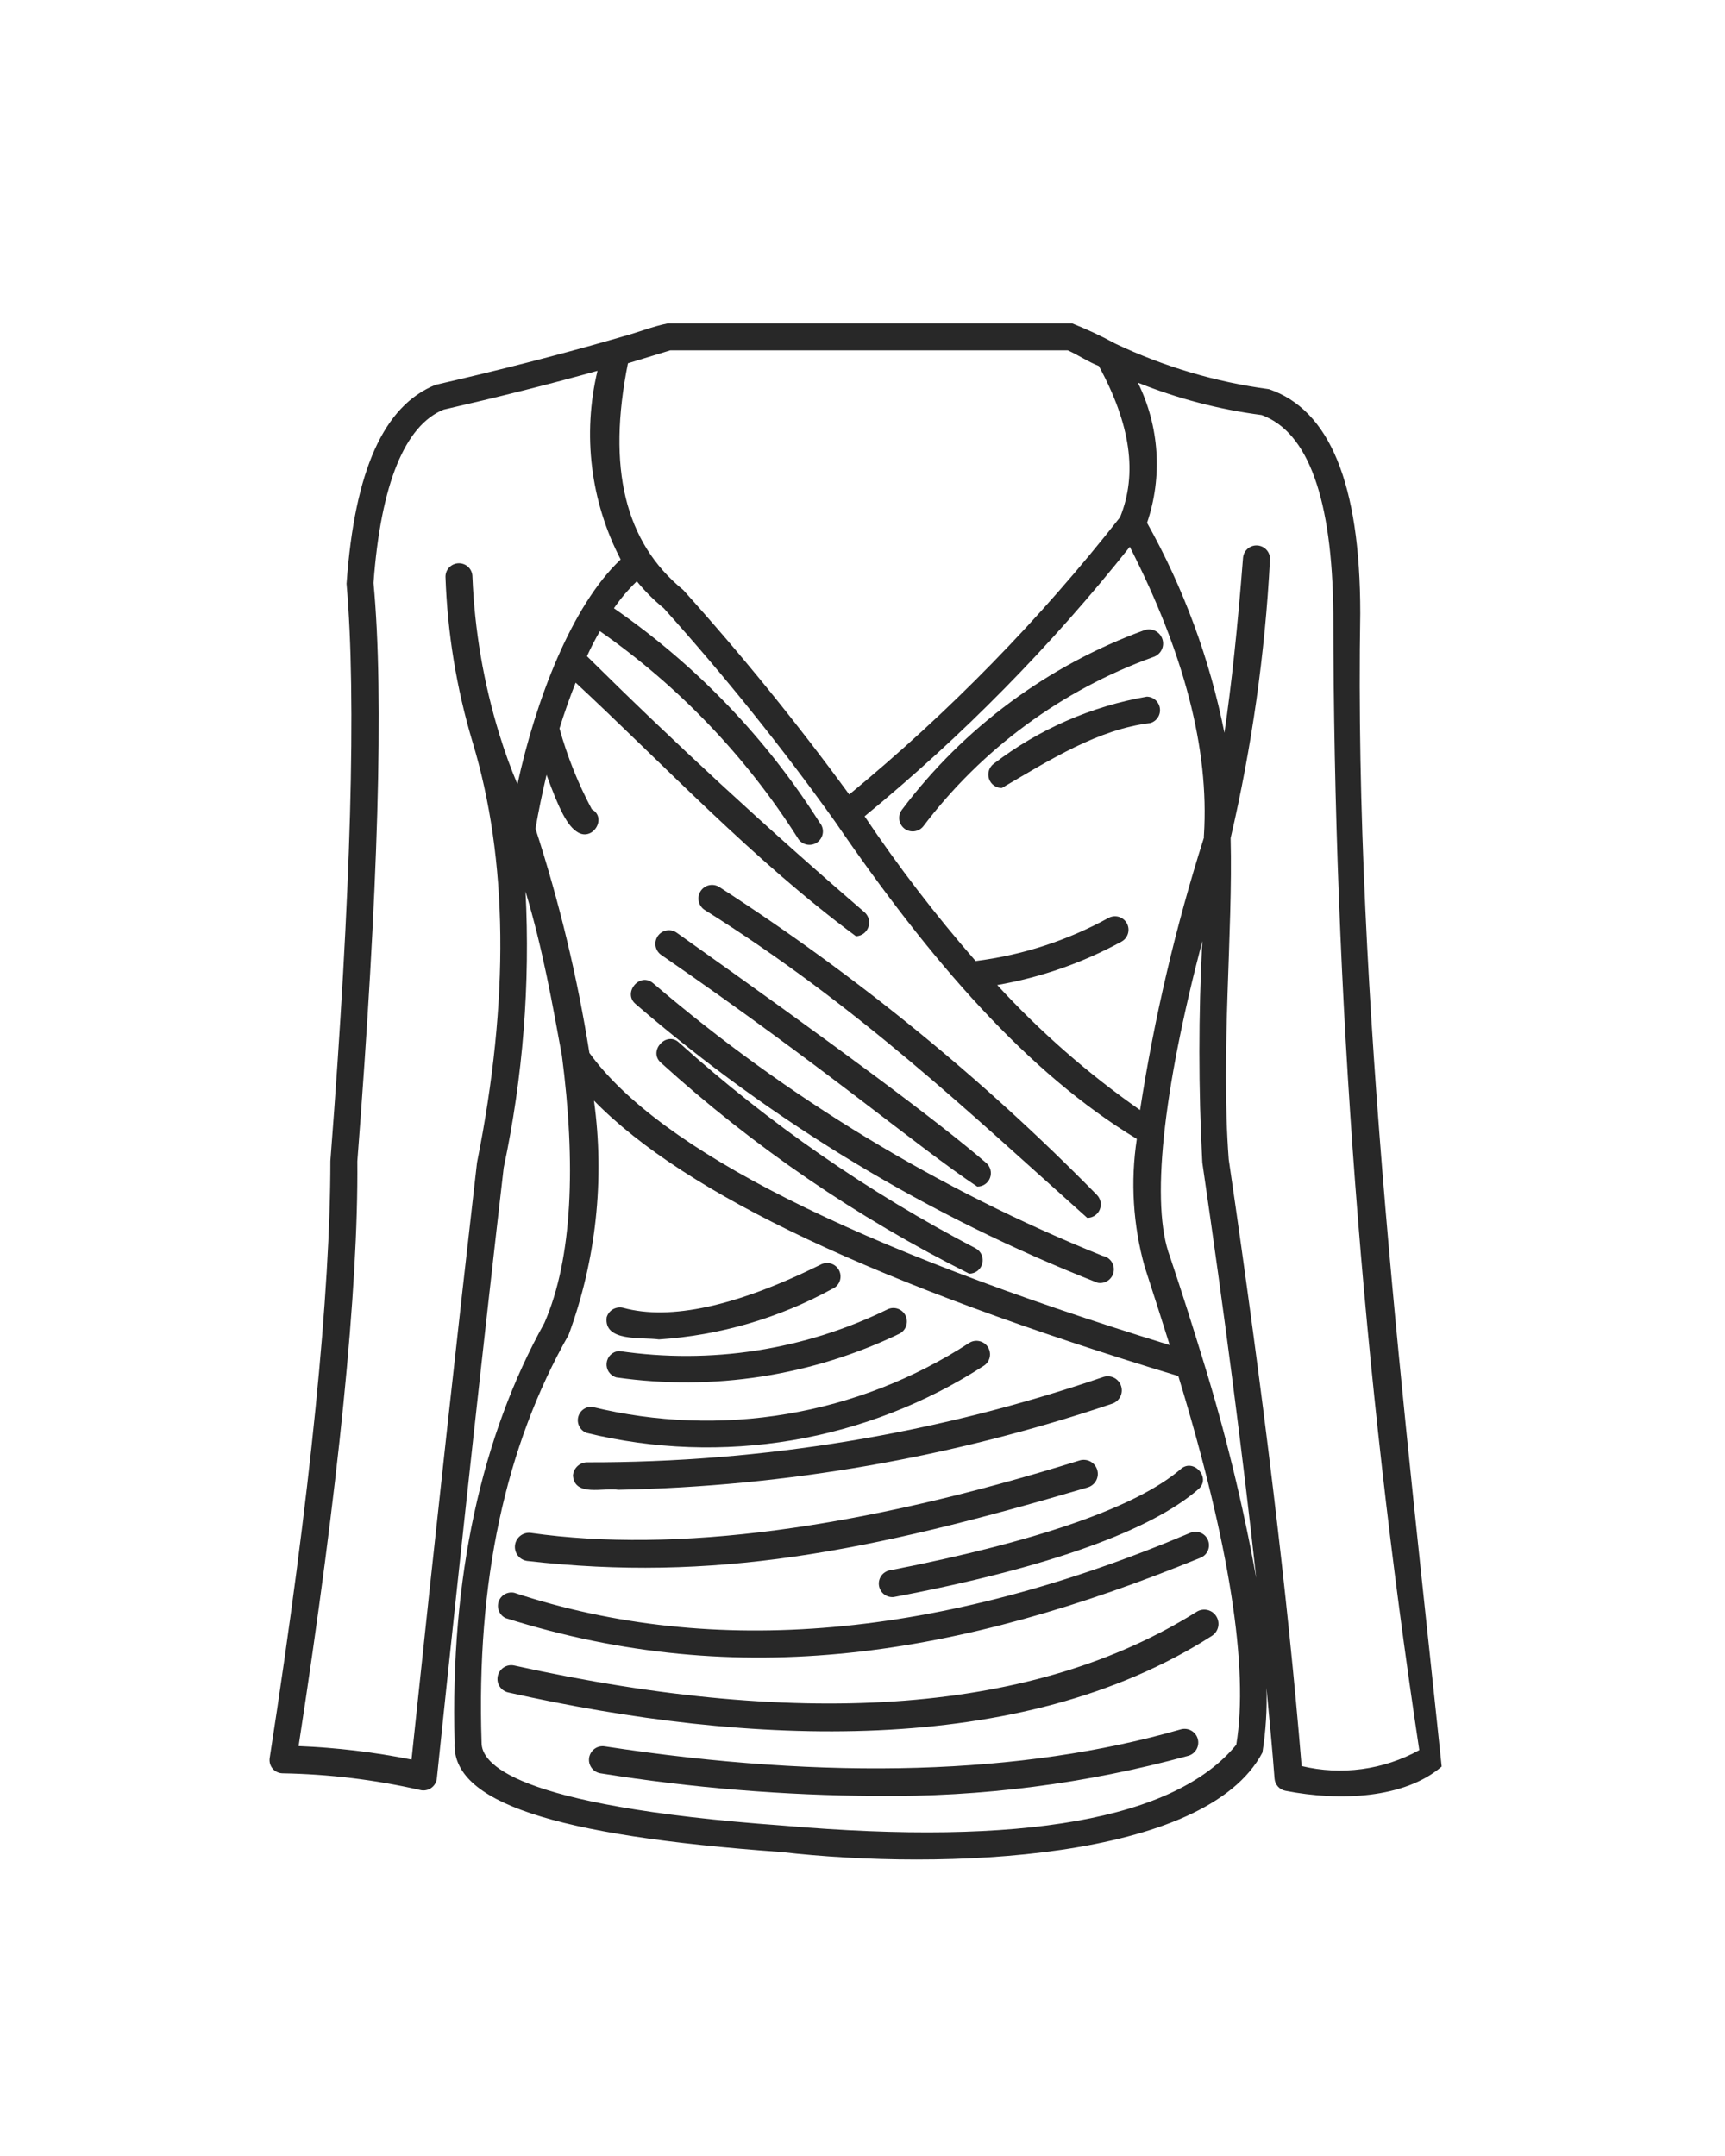 <svg width="64" height="80" viewBox="0 0 64 80" fill="none" xmlns="http://www.w3.org/2000/svg">
<path d="M36.258 44.03C36.361 44.031 36.462 44.001 36.546 43.942C36.631 43.884 36.696 43.802 36.732 43.706C36.768 43.609 36.773 43.505 36.748 43.405C36.722 43.306 36.666 43.217 36.588 43.15C34.788 41.6 31.028 38.81 25.108 34.61C25 34.533 24.865 34.502 24.734 34.525C24.602 34.547 24.485 34.621 24.408 34.73C24.331 34.839 24.301 34.974 24.323 35.105C24.346 35.236 24.42 35.353 24.528 35.43C30.668 39.66 34.018 42.54 36.258 44.03Z" fill="#282828"/>
<path d="M40.728 47.6C40.861 47.624 40.998 47.594 41.108 47.517C41.219 47.44 41.295 47.323 41.318 47.19C41.342 47.057 41.312 46.921 41.236 46.81C41.159 46.699 41.041 46.624 40.908 46.6C34.837 44.153 29.203 40.735 24.228 36.48C23.728 36.06 23.088 36.85 23.588 37.26C28.678 41.649 34.473 45.145 40.728 47.6Z" fill="#282828"/>
<path d="M33.468 30.04C33.41 30.113 33.374 30.202 33.364 30.295C33.353 30.388 33.37 30.482 33.41 30.567C33.451 30.651 33.514 30.723 33.594 30.773C33.673 30.823 33.765 30.849 33.858 30.85C33.933 30.85 34.006 30.834 34.073 30.803C34.141 30.772 34.2 30.727 34.248 30.67C36.426 27.791 39.393 25.605 42.788 24.38C42.921 24.337 43.031 24.244 43.095 24.12C43.159 23.997 43.171 23.853 43.128 23.72C43.086 23.587 42.993 23.477 42.869 23.413C42.745 23.349 42.601 23.337 42.468 23.38C38.887 24.683 35.761 26.996 33.468 30.04Z" fill="#282828"/>
<path d="M42.548 25.85C40.482 26.21 38.533 27.064 36.868 28.34C36.784 28.403 36.722 28.491 36.691 28.591C36.66 28.691 36.661 28.799 36.694 28.898C36.727 28.998 36.791 29.084 36.876 29.146C36.961 29.207 37.063 29.24 37.168 29.24C38.978 28.18 40.748 27.06 42.678 26.83C42.793 26.797 42.892 26.723 42.958 26.623C43.023 26.523 43.05 26.403 43.034 26.284C43.019 26.166 42.961 26.057 42.872 25.977C42.783 25.897 42.668 25.852 42.548 25.85Z" fill="#282828"/>
<path d="M33.058 58.26C32.926 58.273 32.804 58.339 32.719 58.442C32.635 58.545 32.595 58.677 32.608 58.81C32.622 58.943 32.687 59.065 32.79 59.149C32.893 59.233 33.026 59.273 33.158 59.26C38.868 58.18 42.699 56.79 44.459 55.26C44.959 54.84 44.269 54.08 43.798 54.52C42.169 55.91 38.558 57.18 33.058 58.26Z" fill="#282828"/>
<path d="M36.198 46.32C32.225 44.25 28.529 41.687 25.198 38.69C24.728 38.24 24.038 39 24.518 39.43C27.956 42.551 31.805 45.186 35.958 47.26C36.07 47.261 36.178 47.224 36.267 47.156C36.355 47.087 36.418 46.992 36.445 46.884C36.473 46.776 36.464 46.661 36.419 46.559C36.374 46.457 36.297 46.373 36.198 46.32Z" fill="#282828"/>
<path d="M26.138 33.76C31.818 37.32 35.968 41.29 40.338 45.19C40.437 45.191 40.534 45.162 40.616 45.108C40.699 45.053 40.763 44.976 40.802 44.885C40.84 44.794 40.851 44.694 40.833 44.597C40.814 44.5 40.767 44.41 40.698 44.34C36.468 40.028 31.772 36.198 26.698 32.92C26.587 32.846 26.451 32.819 26.319 32.845C26.188 32.871 26.073 32.949 25.998 33.06C25.924 33.171 25.897 33.308 25.923 33.439C25.95 33.57 26.027 33.686 26.138 33.76Z" fill="#282828"/>
<path d="M43.808 64.17C37.938 65.86 30.738 66.07 22.438 64.8C22.306 64.779 22.17 64.811 22.061 64.89C21.953 64.969 21.88 65.087 21.858 65.22C21.837 65.353 21.869 65.488 21.948 65.597C22.027 65.706 22.146 65.779 22.278 65.8C25.659 66.341 29.075 66.621 32.498 66.64C36.412 66.686 40.313 66.184 44.088 65.15C44.218 65.113 44.328 65.026 44.394 64.907C44.459 64.789 44.475 64.65 44.438 64.52C44.401 64.39 44.314 64.28 44.196 64.215C44.078 64.149 43.938 64.133 43.808 64.17Z" fill="#282828"/>
<path d="M44.408 59.8C38.458 63.54 29.938 64.2 19.078 61.8C19.013 61.786 18.945 61.784 18.879 61.796C18.812 61.808 18.749 61.833 18.693 61.869C18.636 61.905 18.587 61.952 18.549 62.007C18.51 62.062 18.483 62.124 18.468 62.19C18.454 62.256 18.453 62.324 18.464 62.39C18.476 62.456 18.501 62.519 18.537 62.576C18.573 62.632 18.62 62.681 18.675 62.72C18.731 62.758 18.793 62.786 18.858 62.8C27.768 64.8 37.858 65.24 44.948 60.71C45.069 60.638 45.156 60.522 45.191 60.386C45.226 60.25 45.205 60.106 45.133 59.985C45.062 59.864 44.945 59.777 44.809 59.742C44.673 59.708 44.529 59.728 44.408 59.8Z" fill="#282828"/>
<path d="M19.558 57.92C26.459 58.71 32.158 57.61 40.358 55.19C40.424 55.17 40.485 55.138 40.538 55.094C40.592 55.051 40.636 54.998 40.668 54.938C40.701 54.877 40.721 54.811 40.728 54.743C40.735 54.675 40.728 54.606 40.709 54.54C40.689 54.474 40.656 54.413 40.613 54.36C40.57 54.307 40.516 54.263 40.456 54.23C40.396 54.198 40.329 54.178 40.261 54.171C40.193 54.164 40.124 54.17 40.059 54.19C31.869 56.74 25.058 57.64 19.698 56.88C19.561 56.861 19.421 56.898 19.31 56.983C19.2 57.067 19.127 57.192 19.108 57.33C19.09 57.468 19.127 57.608 19.211 57.718C19.296 57.829 19.421 57.901 19.558 57.92Z" fill="#282828"/>
<path d="M44.178 56.87C34.918 60.79 26.468 61.54 19.078 59.1C18.959 59.075 18.834 59.094 18.727 59.154C18.621 59.215 18.541 59.312 18.501 59.428C18.462 59.544 18.466 59.67 18.514 59.783C18.561 59.896 18.648 59.987 18.758 60.04C27.428 62.78 35.548 61.48 44.568 57.79C44.685 57.735 44.776 57.637 44.823 57.516C44.869 57.395 44.866 57.261 44.816 57.142C44.766 57.023 44.671 56.928 44.552 56.878C44.433 56.827 44.299 56.824 44.178 56.87Z" fill="#282828"/>
<path d="M22.868 51.11C26.459 51.623 30.121 51.056 33.388 49.48C33.503 49.415 33.589 49.307 33.626 49.18C33.663 49.053 33.65 48.917 33.589 48.8C33.527 48.684 33.422 48.597 33.297 48.558C33.171 48.518 33.035 48.53 32.918 48.59C29.833 50.096 26.364 50.633 22.968 50.13C22.851 50.138 22.74 50.188 22.656 50.27C22.571 50.352 22.519 50.461 22.507 50.578C22.495 50.695 22.524 50.812 22.591 50.91C22.657 51.007 22.755 51.078 22.868 51.11Z" fill="#282828"/>
<path d="M21.768 53.17C24.264 53.778 26.857 53.87 29.39 53.442C31.922 53.014 34.341 52.074 36.498 50.68C36.611 50.608 36.691 50.495 36.72 50.365C36.749 50.234 36.725 50.098 36.654 49.985C36.582 49.872 36.468 49.793 36.338 49.764C36.208 49.734 36.071 49.758 35.959 49.83C33.91 51.16 31.612 52.057 29.204 52.464C26.796 52.872 24.33 52.782 21.959 52.2C21.839 52.195 21.722 52.233 21.628 52.307C21.534 52.381 21.47 52.486 21.447 52.603C21.424 52.721 21.444 52.842 21.503 52.946C21.562 53.05 21.656 53.13 21.768 53.17Z" fill="#282828"/>
<path d="M22.938 55.28C29.169 55.155 35.343 54.08 41.248 52.09C41.381 52.05 41.492 51.959 41.558 51.837C41.624 51.716 41.638 51.573 41.598 51.44C41.559 51.307 41.468 51.196 41.346 51.13C41.224 51.065 41.081 51.05 40.948 51.09C34.775 53.204 28.293 54.275 21.768 54.26C21.638 54.265 21.514 54.317 21.42 54.407C21.326 54.498 21.268 54.62 21.258 54.75C21.318 55.55 22.388 55.19 22.938 55.28Z" fill="#282828"/>
<path d="M24.448 49.7C26.699 49.552 28.89 48.914 30.868 47.83C30.932 47.805 30.99 47.767 31.039 47.718C31.088 47.67 31.126 47.612 31.151 47.548C31.176 47.484 31.188 47.416 31.185 47.347C31.183 47.278 31.166 47.211 31.137 47.149C31.107 47.087 31.065 47.032 31.013 46.987C30.961 46.942 30.901 46.908 30.835 46.888C30.77 46.867 30.701 46.86 30.633 46.867C30.564 46.875 30.498 46.896 30.438 46.93C27.298 48.48 24.868 49 23.128 48.53C23 48.496 22.863 48.514 22.747 48.579C22.631 48.644 22.546 48.752 22.508 48.88C22.398 49.8 23.798 49.61 24.448 49.7Z" fill="#282828"/>
<path d="M50.468 22.76C50.468 17.92 49.318 15.2 47.078 14.44C45.102 14.176 43.179 13.605 41.378 12.75C40.861 12.468 40.326 12.217 39.778 12C34.778 12 29.778 12 24.778 12C24.218 12.11 23.688 12.33 23.128 12.48L22.678 12.61C20.678 13.183 18.505 13.74 16.158 14.28C14.248 15.05 13.158 17.44 12.858 21.66C13.228 25.92 13.028 33.11 12.258 43.08C12.258 47.9 11.538 55.35 10.008 65.22C9.995 65.29 9.998 65.362 10.015 65.43C10.033 65.499 10.065 65.564 10.109 65.619C10.154 65.674 10.21 65.719 10.274 65.75C10.338 65.781 10.407 65.798 10.478 65.8C12.199 65.83 13.911 66.037 15.588 66.42C15.658 66.438 15.73 66.44 15.8 66.427C15.871 66.415 15.938 66.387 15.996 66.346C16.055 66.305 16.105 66.253 16.141 66.191C16.178 66.13 16.201 66.061 16.208 65.99C17.148 56.99 17.988 49.38 18.688 43.33C19.403 39.963 19.675 36.517 19.498 33.08C20.148 35.25 20.498 37.27 20.848 39.17C21.368 43.17 21.248 46.69 20.198 49.09C17.868 53.28 16.698 58.54 16.868 64.67C16.758 66.86 20.498 68.11 28.978 68.72C34.978 69.41 44.718 69.05 46.838 65.03C46.964 64.237 47.014 63.433 46.988 62.63C47.098 63.79 47.208 64.93 47.288 66C47.298 66.11 47.343 66.213 47.417 66.295C47.491 66.376 47.59 66.431 47.698 66.45C49.698 66.84 52.108 66.74 53.488 65.55C52.188 53.04 50.228 37.05 50.468 22.76ZM44.668 30.98C44.663 31.013 44.663 31.047 44.668 31.08C43.619 34.384 42.827 37.764 42.298 41.19C40.368 39.841 38.591 38.285 36.998 36.55C38.613 36.27 40.171 35.726 41.608 34.94C41.725 34.876 41.812 34.769 41.849 34.641C41.887 34.514 41.872 34.377 41.808 34.26C41.745 34.143 41.637 34.057 41.51 34.019C41.382 33.982 41.245 33.996 41.128 34.06C39.601 34.9 37.928 35.442 36.198 35.66C34.713 33.959 33.337 32.165 32.078 30.29C35.704 27.315 39.002 23.963 41.918 20.29C43.928 24.23 44.868 27.8 44.668 30.98ZM21.868 39.07C21.42 36.249 20.751 33.467 19.868 30.75C19.978 30.1 20.118 29.43 20.278 28.75C20.748 30.04 21.048 30.66 21.448 30.89C22.008 31.21 22.528 30.34 21.958 30.03C21.45 29.077 21.047 28.071 20.758 27.03C20.938 26.45 21.138 25.88 21.358 25.33C24.588 28.33 27.948 31.92 31.758 34.74C31.859 34.736 31.956 34.702 32.037 34.644C32.118 34.585 32.18 34.503 32.215 34.41C32.251 34.316 32.257 34.213 32.235 34.116C32.212 34.018 32.161 33.929 32.088 33.86C28.418 30.7 24.958 27.5 21.778 24.35C21.922 24.032 22.082 23.721 22.258 23.42C25.183 25.465 27.674 28.069 29.588 31.08C29.621 31.143 29.667 31.198 29.722 31.241C29.778 31.285 29.842 31.317 29.91 31.334C29.979 31.351 30.05 31.354 30.12 31.341C30.189 31.329 30.255 31.302 30.314 31.262C30.372 31.222 30.421 31.17 30.458 31.11C30.495 31.05 30.519 30.982 30.528 30.912C30.537 30.842 30.531 30.771 30.51 30.703C30.49 30.636 30.455 30.573 30.408 30.52C28.424 27.385 25.829 24.682 22.778 22.57C23.026 22.208 23.311 21.873 23.628 21.57C23.927 21.936 24.262 22.271 24.628 22.57C26.89 25.087 29.01 27.727 30.978 30.48C34.538 35.68 38.128 39.81 42.178 42.26C41.938 43.843 42.037 45.458 42.468 47C42.795 48.007 43.105 48.977 43.398 49.91C31.728 46.32 24.478 42.67 21.868 39.07ZM24.868 13C29.758 13 34.728 13 39.618 13C40.018 13.18 40.378 13.43 40.768 13.58C41.948 15.75 42.208 17.58 41.558 19.19C38.59 22.973 35.221 26.424 31.508 29.48C29.585 26.847 27.529 24.314 25.348 21.89C23.178 20.12 22.518 17.36 23.298 13.48L24.868 13ZM18.528 27.25C17.944 25.351 17.608 23.385 17.528 21.4C17.528 21.267 17.476 21.14 17.382 21.046C17.288 20.953 17.161 20.9 17.028 20.9C16.896 20.9 16.769 20.953 16.675 21.046C16.581 21.14 16.528 21.267 16.528 21.4C16.599 23.474 16.935 25.531 17.528 27.52C18.848 31.87 18.908 37.11 17.698 43.14C17.008 49.14 16.188 56.56 15.268 65.29C13.887 65.014 12.486 64.847 11.078 64.79C12.568 55.14 13.298 47.79 13.258 43.09C14.028 33.09 14.258 25.86 13.858 21.63C14.128 17.95 15.028 15.78 16.458 15.2C18.458 14.74 20.378 14.26 22.168 13.76C21.604 16.121 21.909 18.606 23.028 20.76C21.198 22.48 19.868 26.02 19.198 29.1C18.944 28.495 18.72 27.878 18.528 27.25ZM45.868 64.74C43.598 67.51 37.938 68.51 29.048 67.74C18.868 67 17.868 65.38 17.868 64.67C17.668 58.67 18.748 53.67 21.098 49.53C22.117 46.754 22.44 43.77 22.038 40.84C25.438 44.32 32.558 47.68 43.718 51.06C45.618 57.29 46.338 61.9 45.868 64.74ZM44.638 50.48C44.268 49.27 43.868 48 43.408 46.63C42.688 44.72 43.128 40.55 44.608 34.92C44.463 37.658 44.463 40.402 44.608 43.14C45.438 48.82 46.108 53.98 46.608 58.55C46.115 55.823 45.457 53.128 44.638 50.48ZM48.288 65.48C47.788 59.37 46.878 51.81 45.588 43.02C45.288 39.02 45.748 34.61 45.658 31.1C46.447 27.709 46.935 24.256 47.118 20.78C47.129 20.647 47.087 20.516 47 20.415C46.914 20.314 46.791 20.251 46.658 20.24C46.526 20.229 46.394 20.272 46.293 20.358C46.192 20.444 46.129 20.567 46.118 20.7C45.918 23.28 45.688 25.43 45.428 27.19C44.885 24.459 43.917 21.831 42.558 19.4C43.138 17.69 43.016 15.82 42.218 14.2C43.692 14.791 45.234 15.195 46.808 15.4C48.538 16.03 49.428 18.51 49.468 22.76C49.484 36.88 50.551 50.979 52.658 64.94C51.326 65.675 49.768 65.885 48.288 65.53V65.48Z" fill="#282828"/>
</svg>
